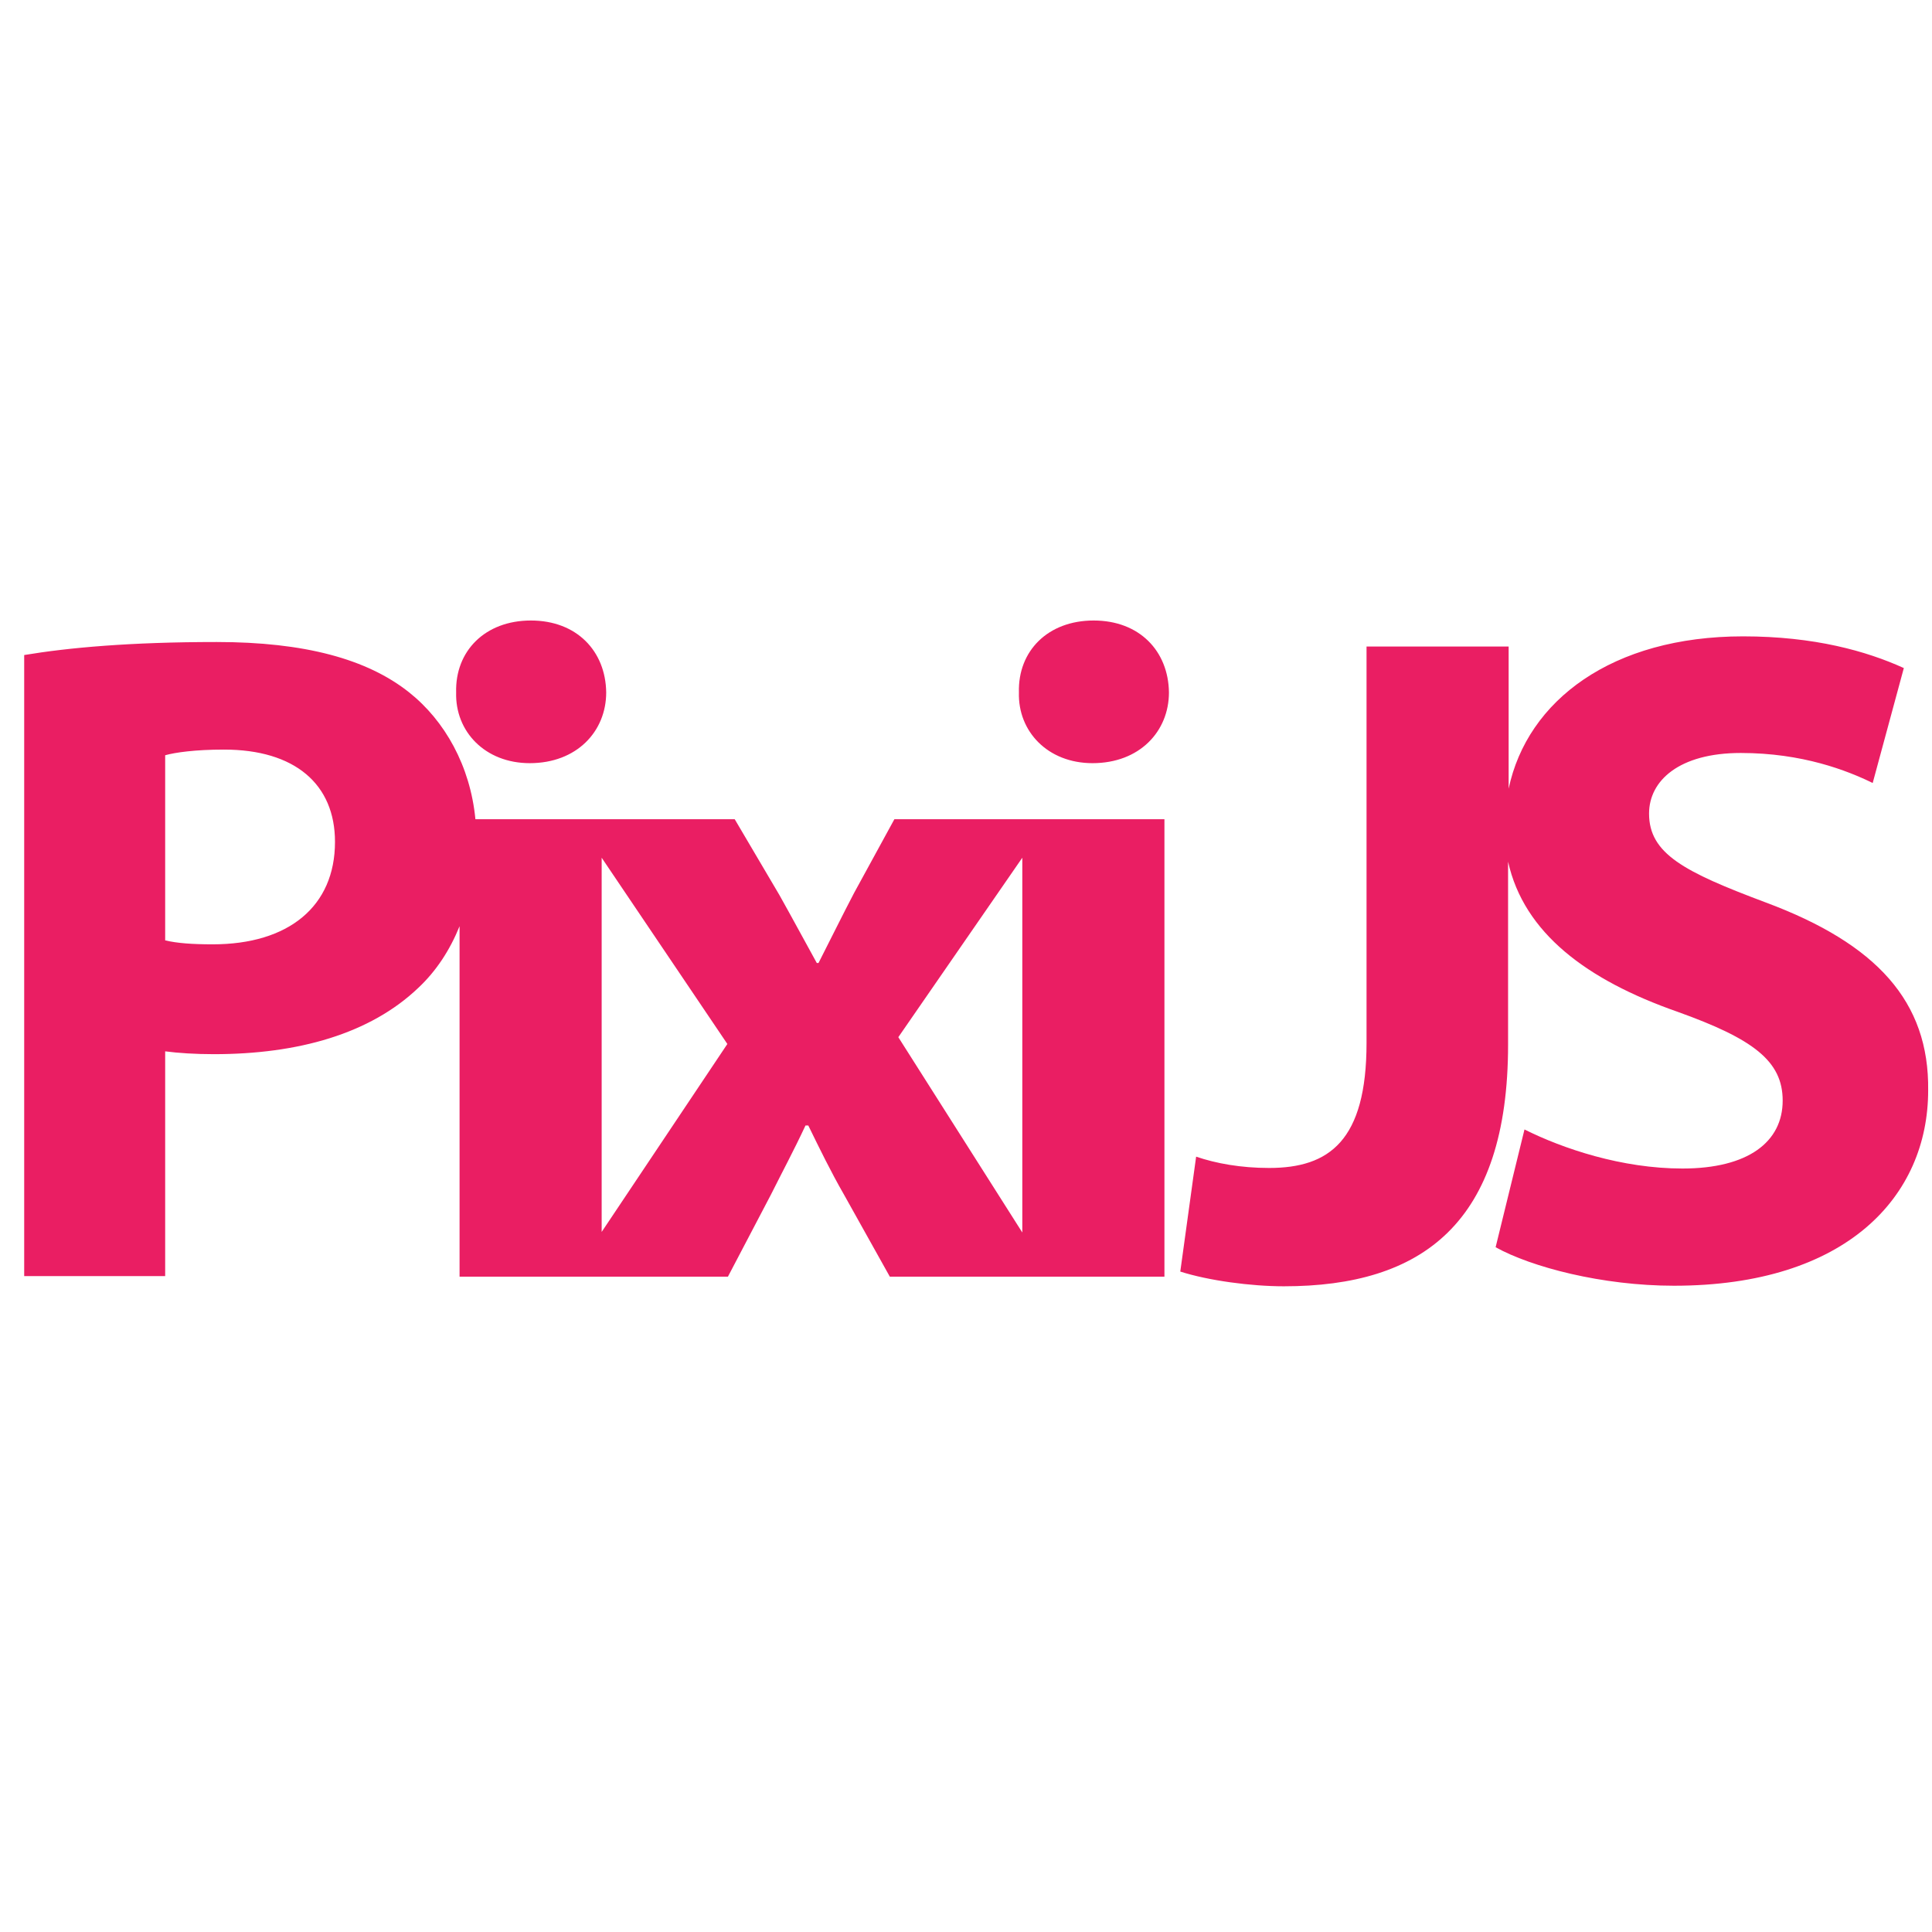 <svg width="69" height="69" viewBox="0 0 69 69" fill="none" xmlns="http://www.w3.org/2000/svg">
<g id="PixiJS" clip-path="url(#clip0_323_1001)">
<path id="Vector" d="M62.251 22.727C64.799 22.727 66.659 23.253 67.994 23.859L66.882 27.964C65.972 27.519 64.374 26.892 62.17 26.892C59.966 26.892 58.895 27.883 58.895 29.056C58.895 30.491 60.148 31.138 63.06 32.23C67.023 33.706 68.904 35.769 68.863 38.943C68.863 42.724 65.951 45.919 59.784 45.919C57.217 45.919 54.689 45.252 53.415 44.544L54.446 40.338C55.821 41.026 57.924 41.733 60.088 41.733C62.433 41.733 63.667 40.783 63.667 39.307C63.667 37.892 62.615 37.103 59.906 36.133C56.671 35 54.426 33.322 53.86 30.774V37.305C53.86 43.695 50.787 45.939 45.853 45.939C44.68 45.939 43.164 45.737 42.153 45.413L42.719 41.309C43.427 41.551 44.316 41.713 45.327 41.713C47.471 41.713 48.805 40.743 48.805 37.245V23.091H53.88V28.166C54.547 25.012 57.581 22.727 62.251 22.727ZM7.739 22.929C10.873 22.929 13.117 23.536 14.613 24.729C15.887 25.74 16.797 27.357 16.979 29.258H26.24L27.837 31.967C28.302 32.796 28.747 33.625 29.172 34.394H29.232C29.677 33.524 30.081 32.695 30.506 31.886L31.942 29.258H41.587V45.596H31.78L30.142 42.664C29.677 41.855 29.273 41.026 28.868 40.197H28.767C28.363 41.066 27.938 41.855 27.534 42.664L25.997 45.596H16.413V33.079C16.069 33.929 15.584 34.677 14.937 35.283C13.218 36.921 10.65 37.649 7.637 37.649C6.97 37.649 6.364 37.609 5.899 37.548V45.575H0.864V23.394C2.441 23.131 4.645 22.929 7.739 22.929ZM36.511 30.633L32.083 37.042L36.511 44.018V30.633ZM21.488 30.633V43.998L25.977 37.285L21.488 30.633ZM8.001 26.771C6.97 26.771 6.262 26.872 5.899 26.973V33.585C6.323 33.686 6.869 33.726 7.597 33.726C10.306 33.726 11.964 32.372 11.964 30.067C11.964 28.004 10.529 26.771 8.001 26.771ZM18.96 22.161C20.598 22.161 21.63 23.253 21.65 24.729C21.65 26.124 20.598 27.256 18.92 27.256C17.323 27.256 16.251 26.124 16.291 24.729C16.251 23.253 17.323 22.161 18.96 22.161ZM39.059 22.161C40.697 22.161 41.728 23.253 41.748 24.729C41.748 26.124 40.697 27.256 39.019 27.256C37.421 27.256 36.35 26.124 36.39 24.729C36.35 23.253 37.421 22.161 39.059 22.161Z" fill="#EA1E63"/>
</g>
<defs>
<clipPath id="clip0_323_1001">
<rect width="68" height="68" fill="white" transform="translate(0.864 0.114)"/>
</clipPath>
</defs>
</svg>

